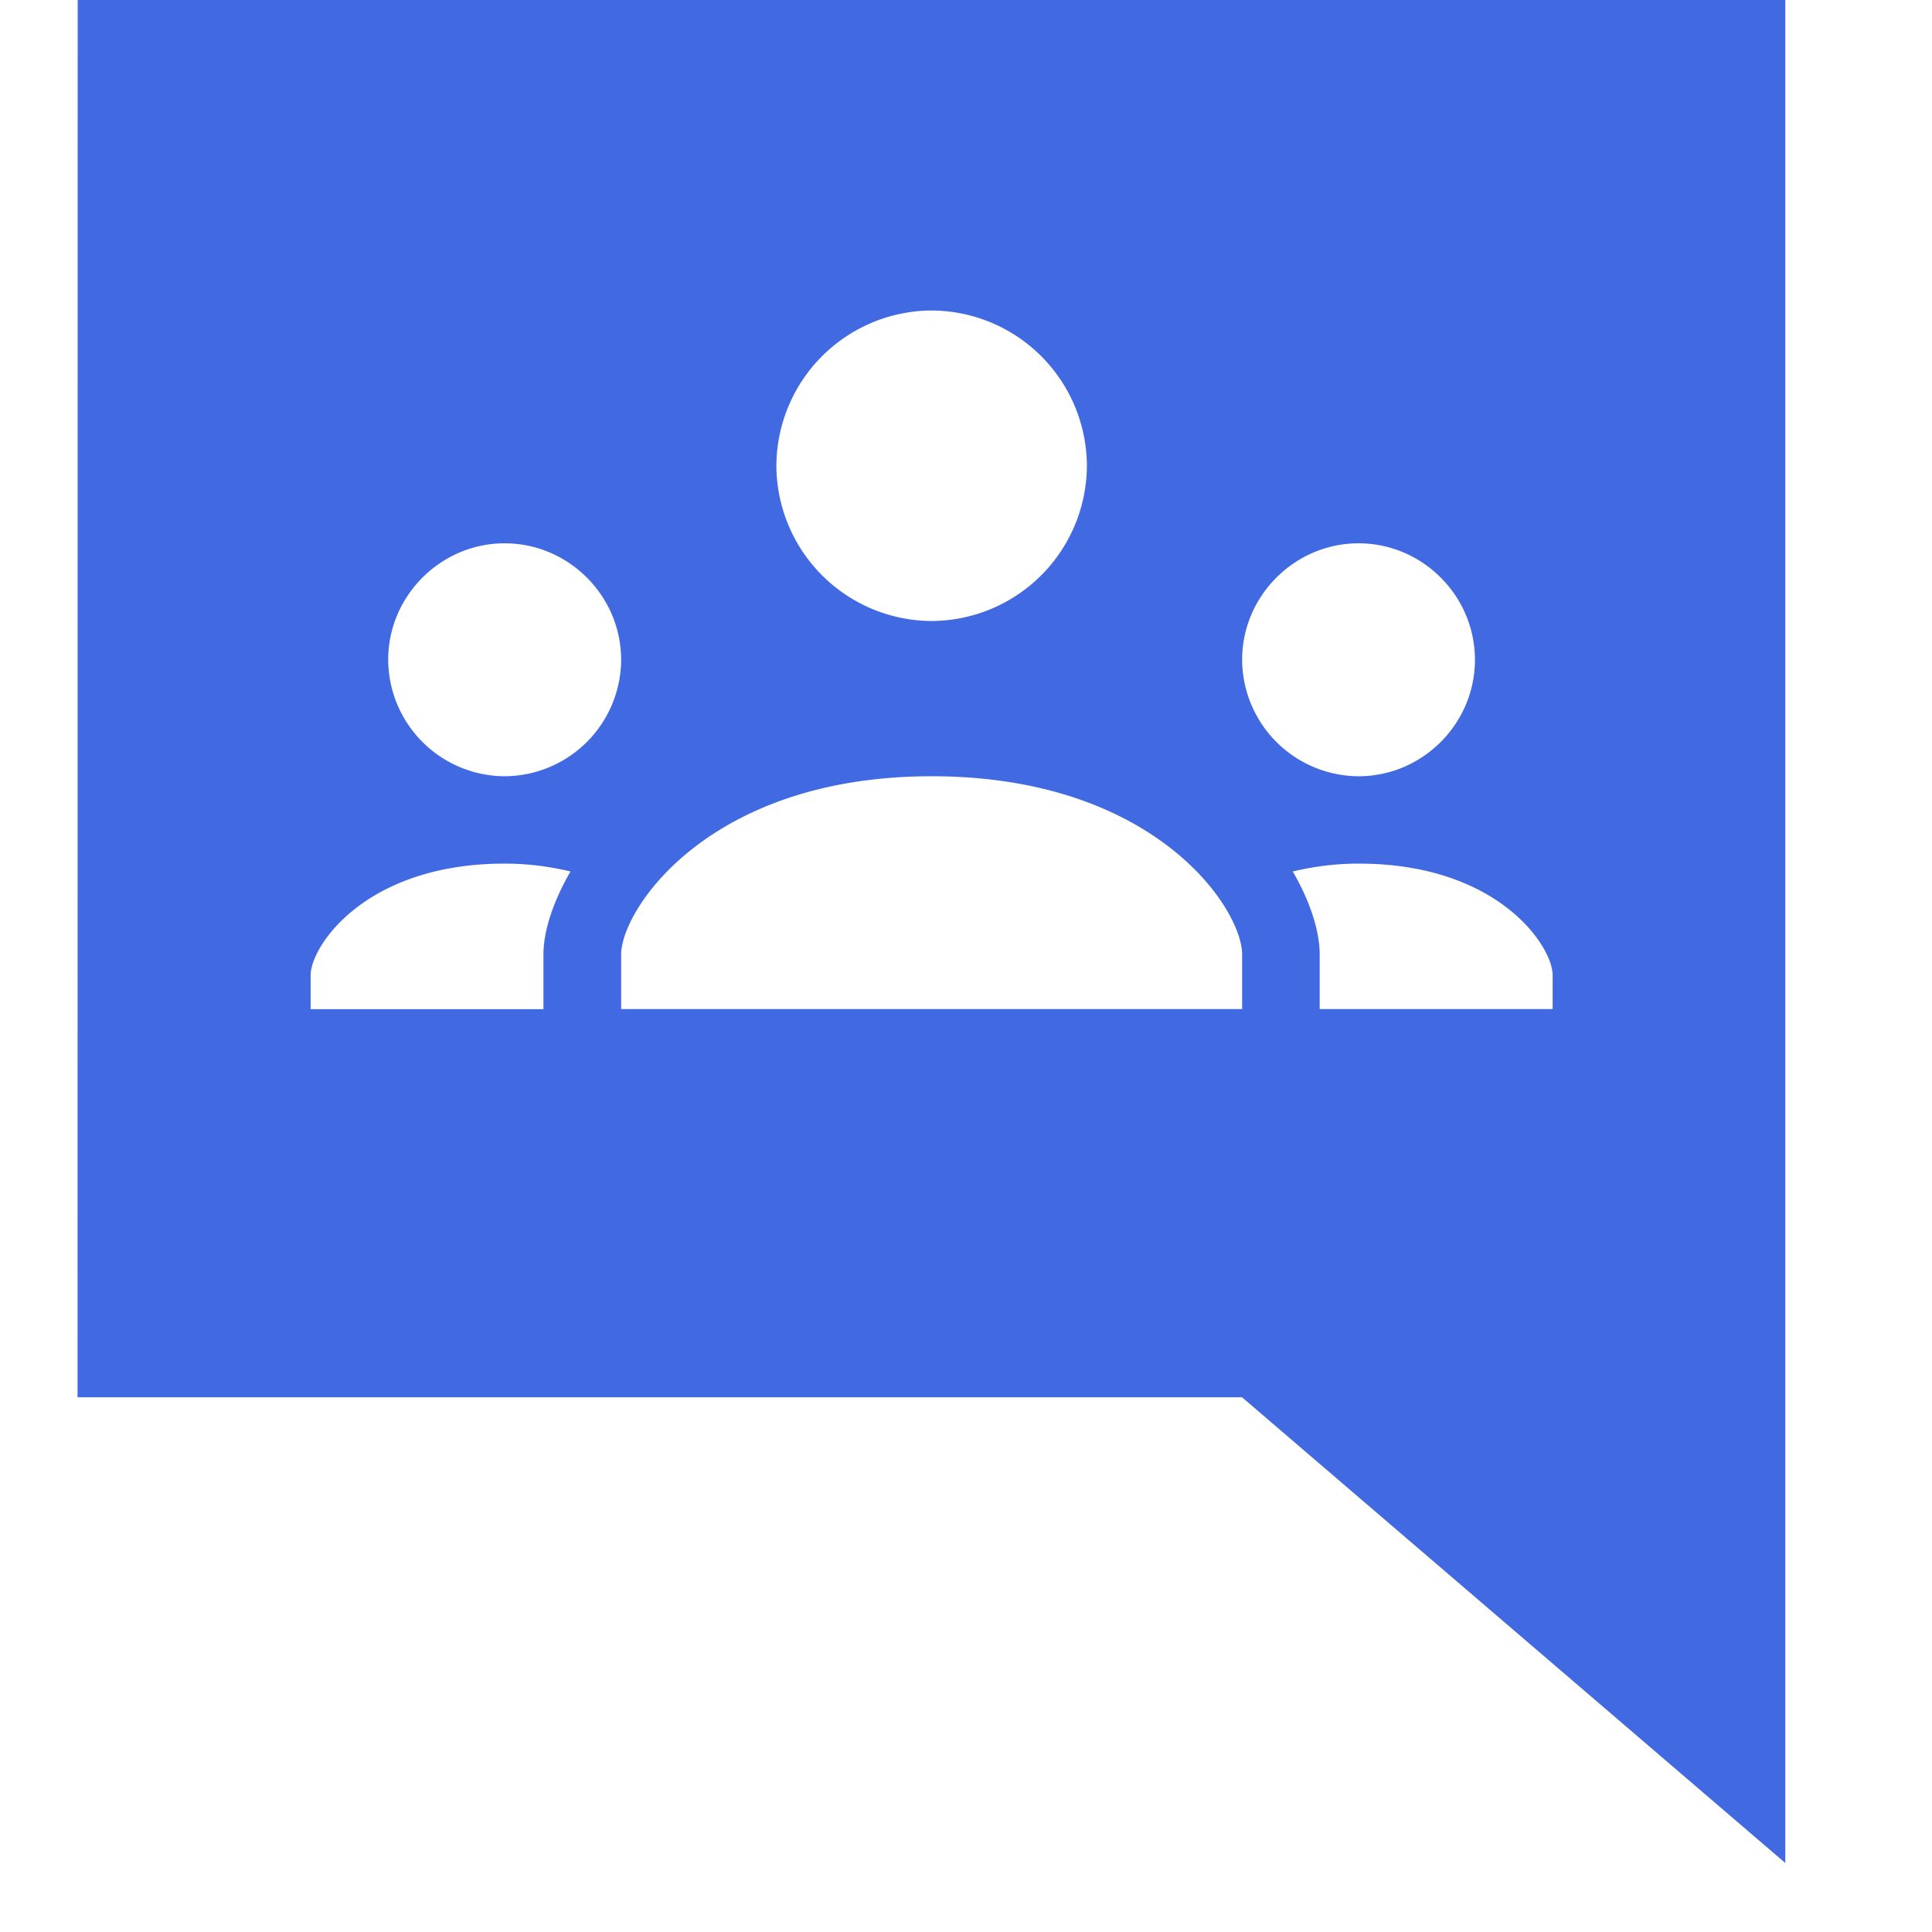 <svg viewBox="0 0 14 14" xmlns="http://www.w3.org/2000/svg" fill-rule="evenodd" clip-rule="evenodd" stroke-linejoin="round" stroke-miterlimit="1.414"><path d="M.563 0L.562 10.125H9l3.937 3.375V0H.562zm6.188 2.25a1.13 1.13 0 0 1 1.125 1.125A1.13 1.13 0 0 1 6.751 4.5a1.13 1.13 0 0 1-1.125-1.125A1.13 1.13 0 0 1 6.751 2.25zM3.938 6.917v.396H2.251v-.247c0-.208.395-.808 1.406-.808.18 0 .337.024.477.057-.127.22-.196.433-.196.602zm-.281-1.292a.848.848 0 0 1-.844-.844c0-.463.381-.844.844-.844.463 0 .844.381.844.844a.848.848 0 0 1-.844.844zm5.344 1.687h-4.5v-.395c0-.325.633-1.292 2.25-1.292s2.25.958 2.25 1.292v.395zm0-2.531c0-.463.381-.844.844-.844.463 0 .843.381.843.844 0 .463-.38.844-.843.844a.848.848 0 0 1-.844-.844zm2.25 2.531H9.563v-.395c0-.169-.068-.382-.195-.602.14-.033.297-.057.477-.057 1.011 0 1.406.598 1.406.809v.245z" fill="#4169e1" fill-rule="nonzero"/></svg>